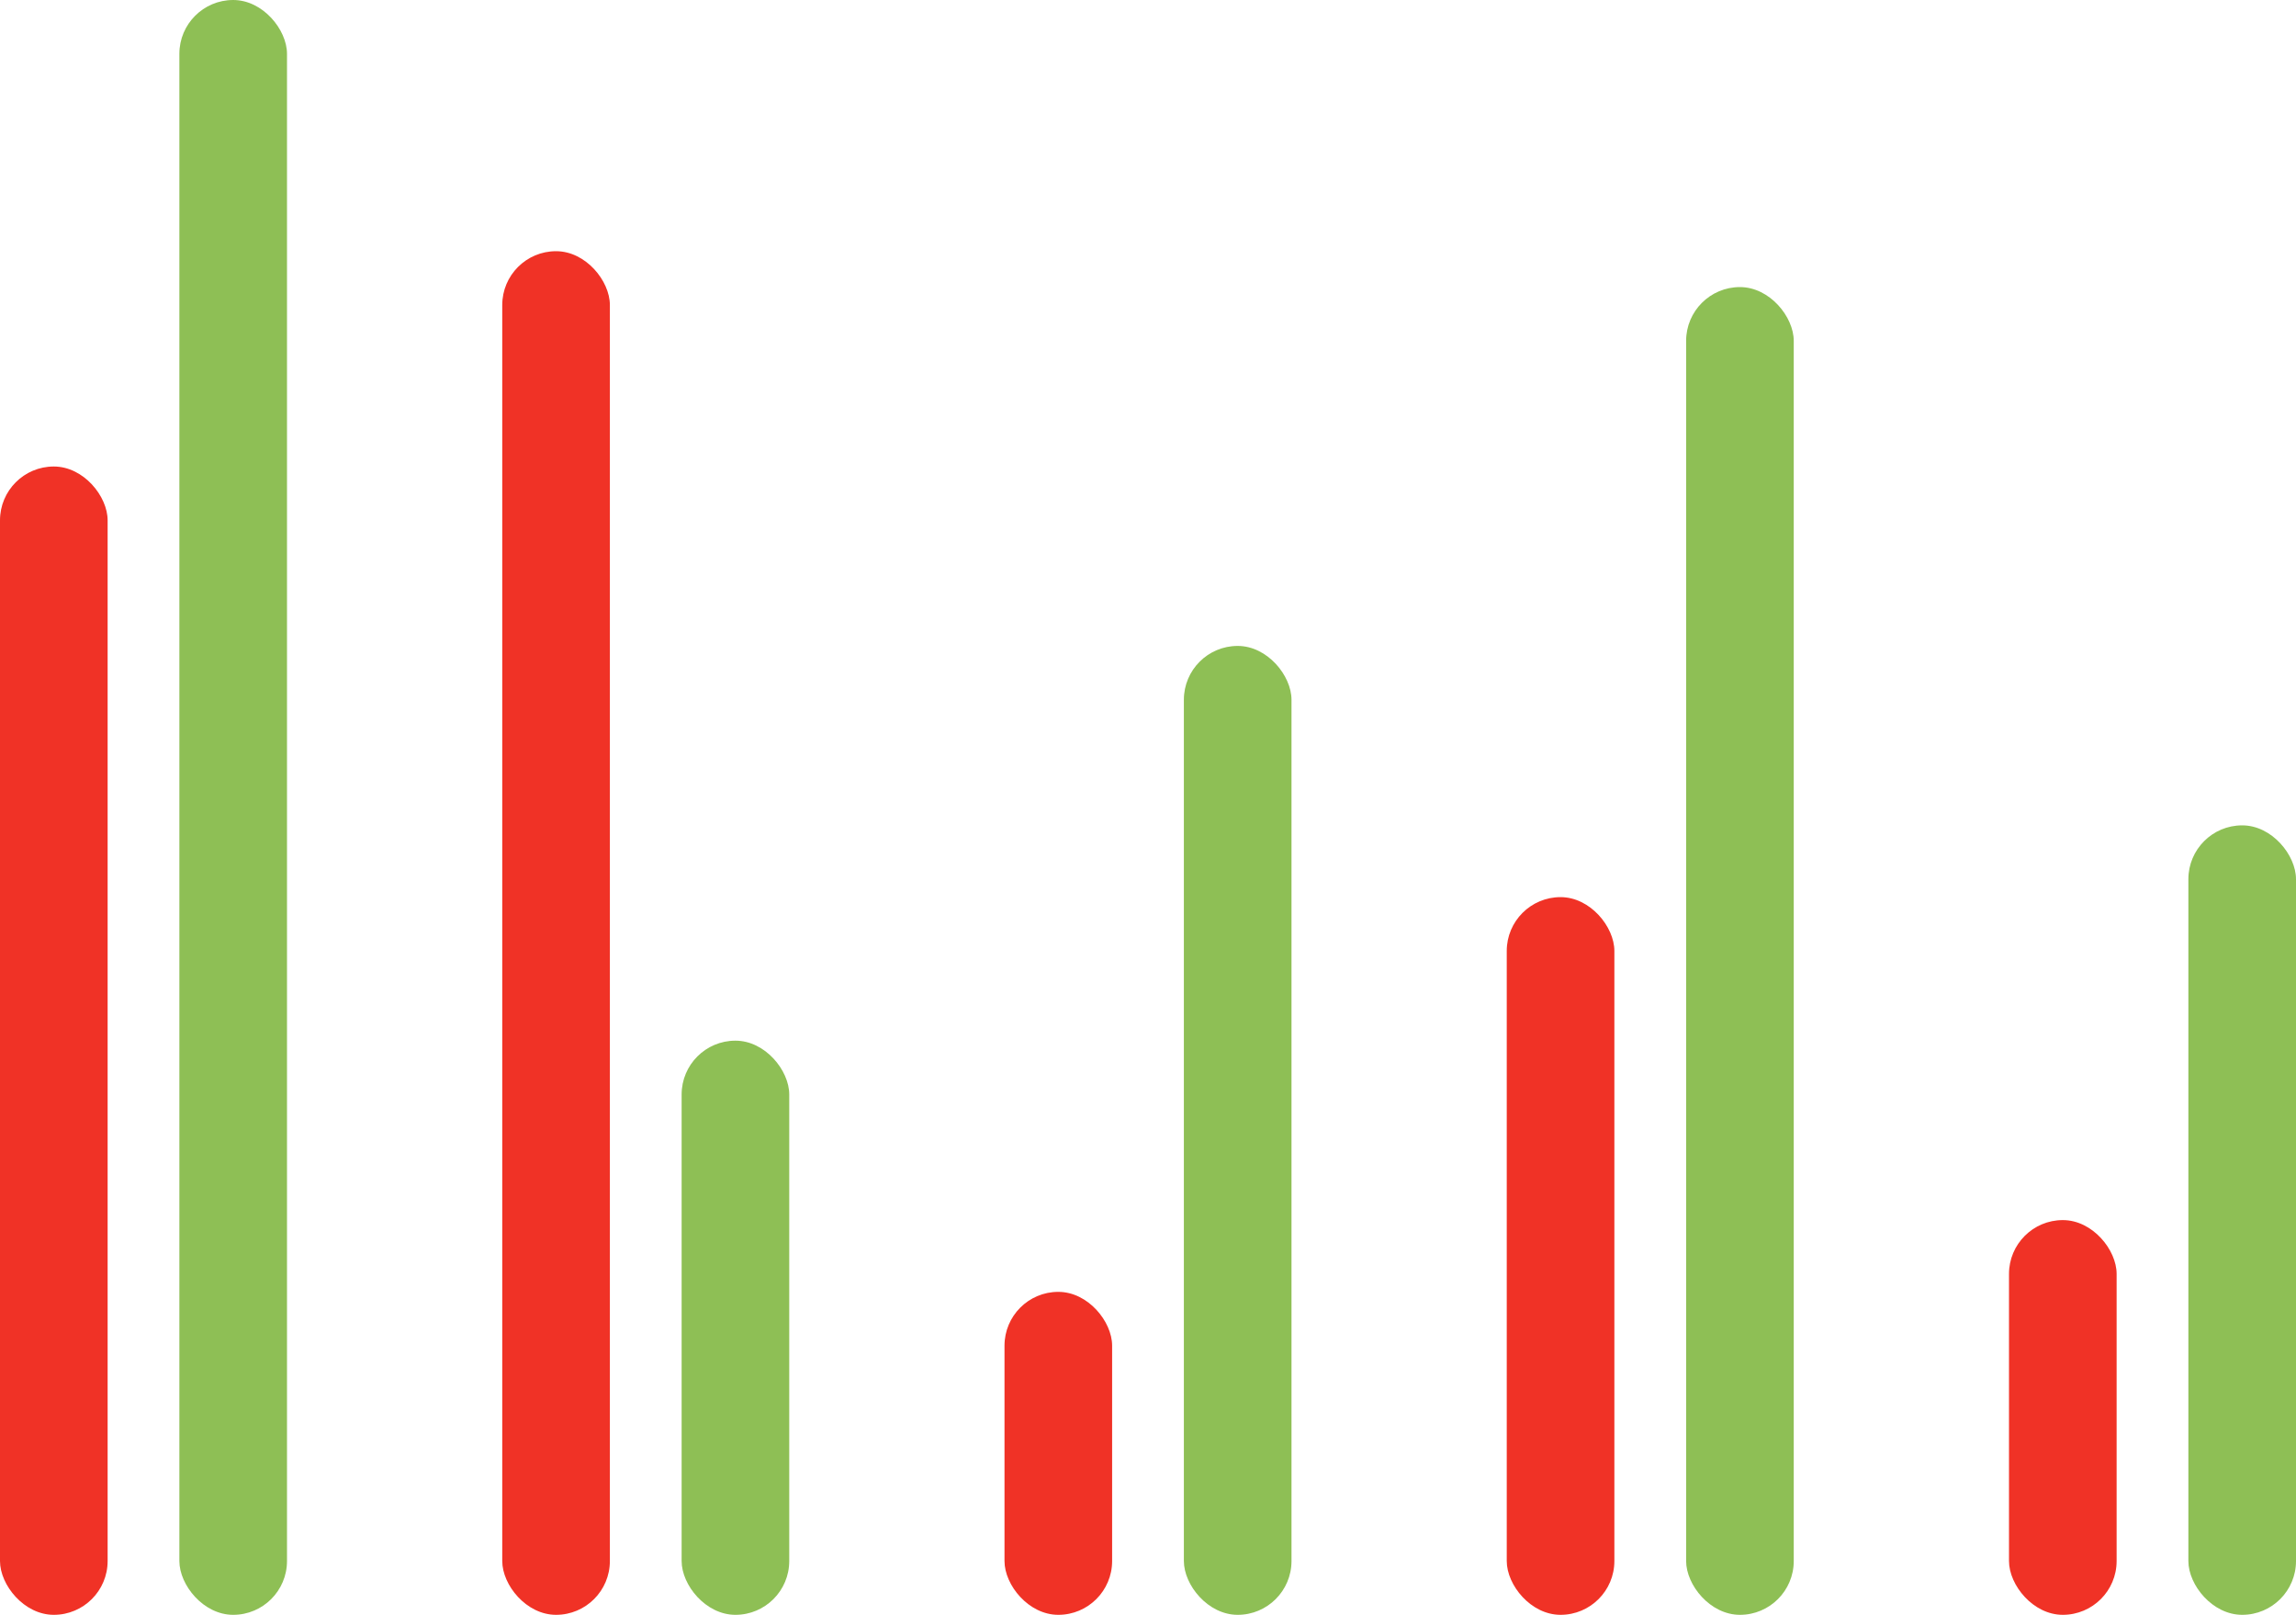 <?xml version="1.0" encoding="UTF-8"?>
<svg width="64px" height="45px" viewBox="0 0 64 45" version="1.1" xmlns="http://www.w3.org/2000/svg" xmlns:xlink="http://www.w3.org/1999/xlink">
    <!-- Generator: Sketch 48.2 (47327) - http://www.bohemiancoding.com/sketch -->
    <title>art_chart_xs_color</title>
    <desc>Created with Sketch.</desc>
    <defs></defs>
    <g id="Page-1" stroke="none" stroke-width="1" fill="none" fill-rule="evenodd">
        <g id="art_chart_xs_color">
            <rect id="bar" fill="#F03226" x="0" y="13" width="3" height="32" rx="1.5"></rect>
            <rect id="bar" fill="#5FA50D" opacity="0.7" x="5" y="7.10542736e-15" width="3" height="45" rx="1.5"></rect>
            <rect id="bar" fill="#F03226" x="14" y="7" width="3" height="38" rx="1.5"></rect>
            <rect id="bar" fill="#5FA50D" opacity="0.7" x="19" y="29" width="3" height="16" rx="1.5"></rect>
            <rect id="bar" fill="#F03226" x="28" y="36" width="3" height="9" rx="1.5"></rect>
            <rect id="bar" fill="#5FA50D" opacity="0.7" x="33" y="18" width="3" height="27" rx="1.5"></rect>
            <rect id="bar" fill="#F03226" x="42" y="25" width="3" height="20" rx="1.5"></rect>
            <rect id="bar-copy" fill="#F03226" x="56" y="34" width="3" height="11" rx="1.5"></rect>
            <rect id="bar" fill="#5FA50D" opacity="0.7" x="47" y="8" width="3" height="37" rx="1.5"></rect>
            <rect id="bar" fill="#5FA50D" opacity="0.7" x="61" y="23" width="3" height="22" rx="1.5"></rect>
        </g>
    </g>
</svg>